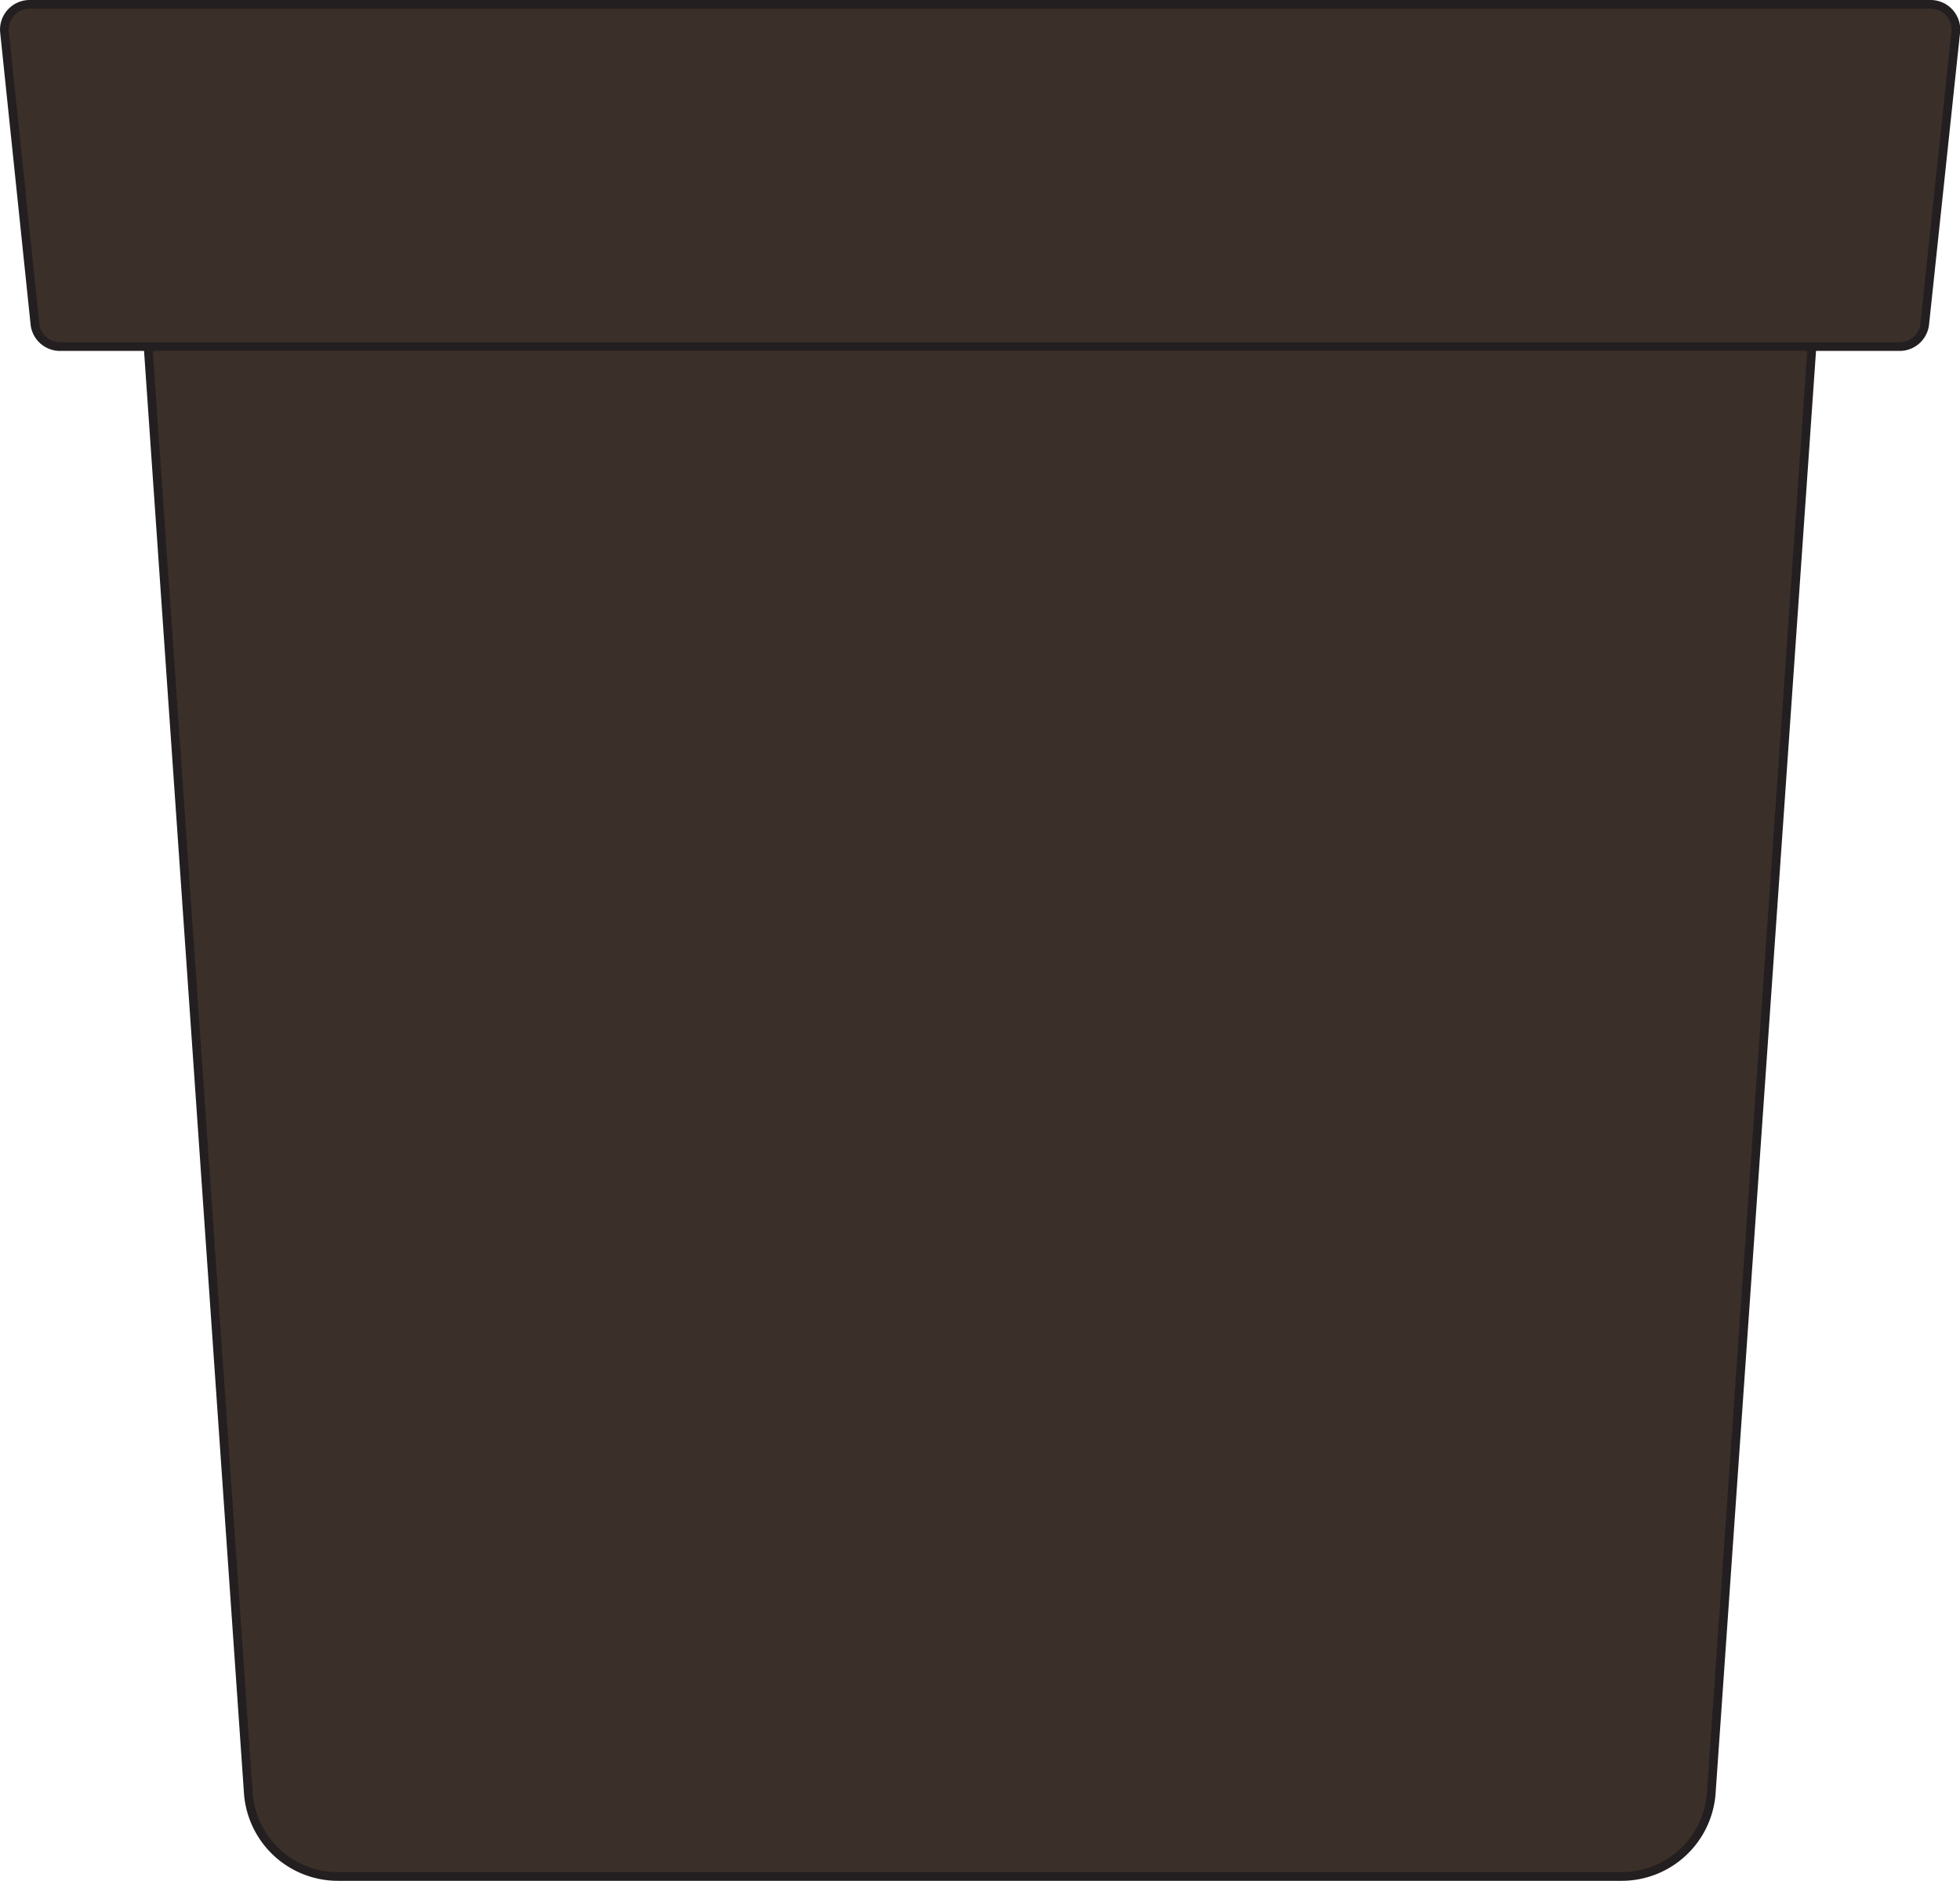 <svg xmlns="http://www.w3.org/2000/svg" viewBox="0 0 224.49 215.4"><defs><style>.cls-1{fill:#3b3029;stroke:#231f20;stroke-miterlimit:10;}</style></defs><title>pot</title><g id="Warstwa_2" data-name="Warstwa 2"><g id="Warstwa_8" data-name="Warstwa 8"><path class="cls-1" d="M185.78,214.9H38.7a10.29,10.29,0,0,1-10.26-9.58L16.49,32.84a10.29,10.29,0,0,1,10.26-11h171a10.29,10.29,0,0,1,10.26,11L196,205.32A10.29,10.29,0,0,1,185.78,214.9Z"/><path class="cls-1" d="M217.58,39.69H6.9A2.89,2.89,0,0,1,4,37.1L.52,3.69A2.89,2.89,0,0,1,3.39.5H221.1A2.89,2.89,0,0,1,224,3.69L220.45,37.1A2.89,2.89,0,0,1,217.58,39.69Z"/></g></g></svg>